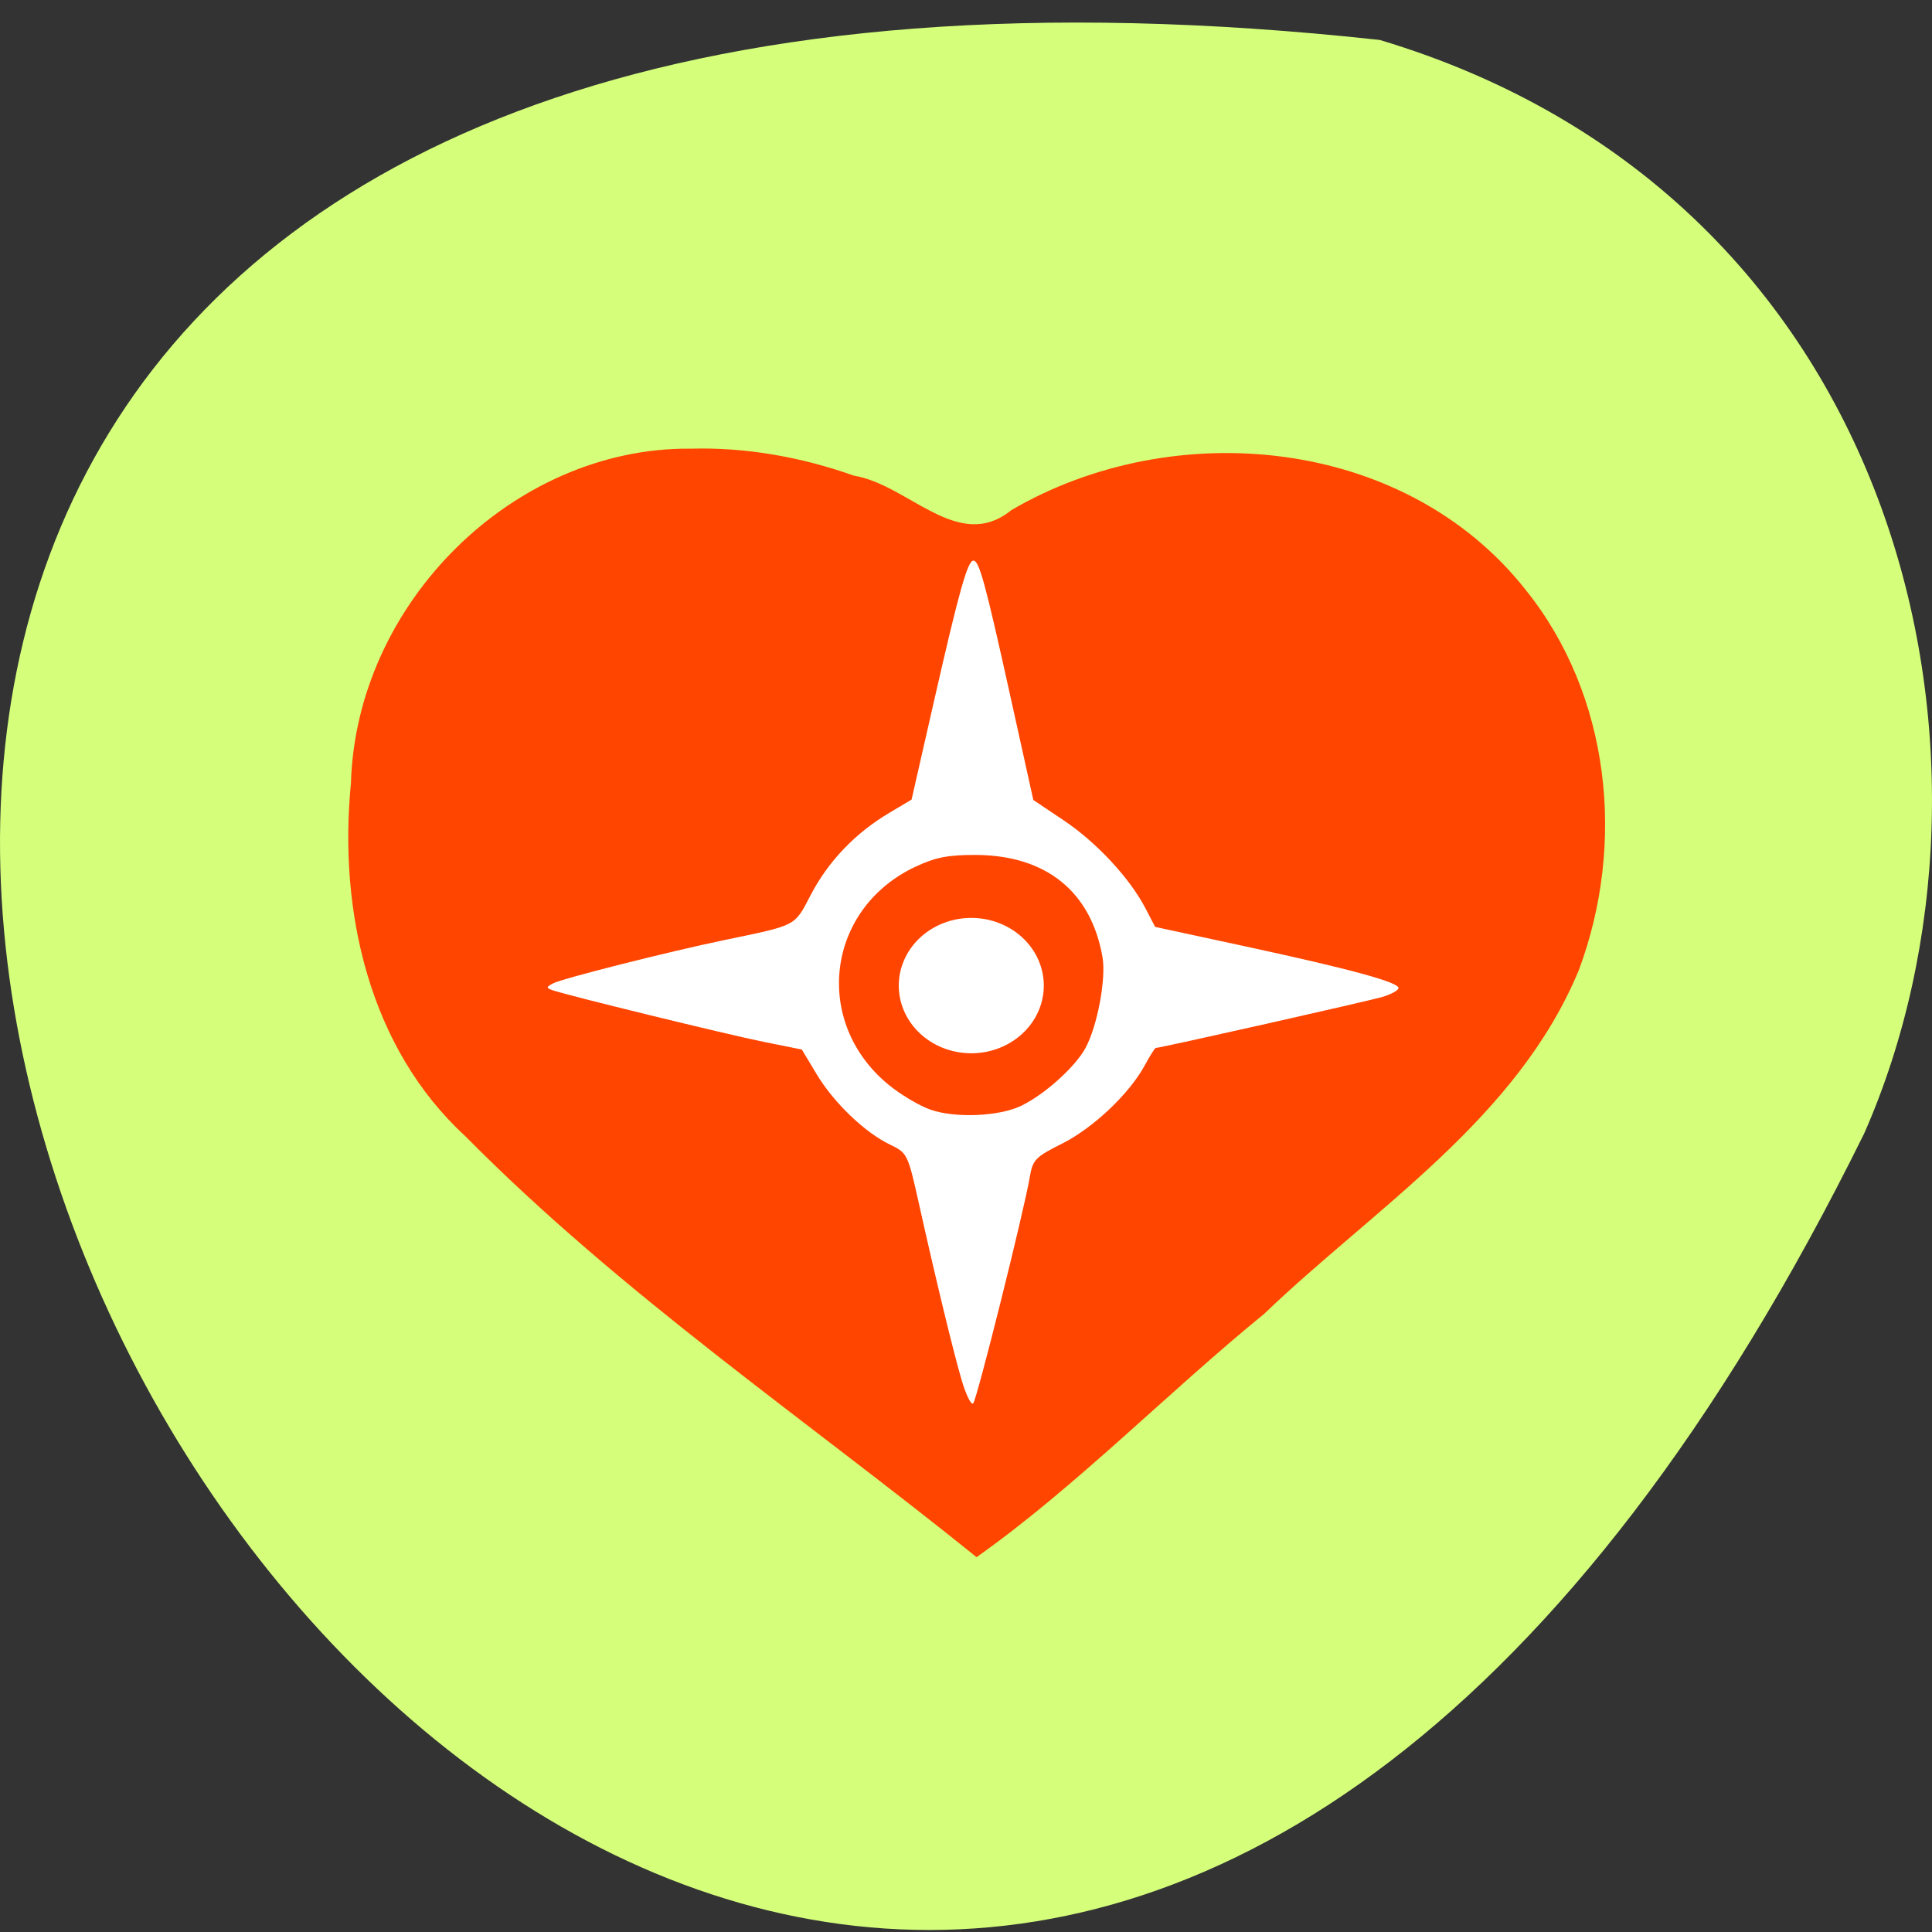 <svg xmlns="http://www.w3.org/2000/svg" viewBox="0 0 256 256"><rect x="0" y="0" width="256" height="256" fill="#333333" stroke="none"/><path d="m 182.83 5.295 c -368.15 -40.17 -92.2 461.96 64.2 144.86 21.558 -48.965 5.804 -123.9 -64.2 -144.86 z" fill="#d5ff7b" color="#000"/><g transform="matrix(1.189 0 0 1.258 -25.851 -1039.93)"><path d="m 98.68 873.91 c -19.645 -0.155 -37.25 16.198 -37.83 35.26 -1.398 13.428 2.02 27.832 12.726 37.14 17.386 16.626 37.861 29.775 57 44.36 11.08 -7.416 21.262 -17.315 32.05 -25.631 12.37 -11.202 28.2 -20.545 35.06 -36.19 5.266 -13.305 3.542 -28.996 -5.972 -40.13 -13.495 -16.11 -39.22 -18.301 -57.26 -8.337 -5.925 4.546 -11.411 -2.669 -17.55 -3.629 -5.843 -1.955 -12.03 -3.01 -18.224 -2.84 z" fill="#ff4500"/><g fill="#fff"><path d="m 128.92 972.05 c -0.956 -3.081 -2.871 -10.556 -4.792 -18.705 -1.209 -5.131 -1.277 -5.26 -3.202 -6.132 -2.809 -1.273 -6.268 -4.411 -8.179 -7.42 l -1.646 -2.591 l -4.287 -0.818 c -4.14 -0.79 -21.844 -4.884 -23.511 -5.436 -0.705 -0.234 -0.694 -0.333 0.08 -0.719 1.012 -0.505 12.784 -3.319 18.996 -4.541 8.298 -1.632 7.852 -1.412 9.74 -4.819 1.939 -3.5 4.936 -6.46 8.668 -8.563 l 2.544 -1.434 l 2.536 -10.525 c 2.751 -11.417 3.709 -14.641 4.353 -14.641 0.649 0 1.319 2.32 4.095 14.179 l 2.582 11.03 l 3.396 2.153 c 3.653 2.316 7.334 6.06 9.09 9.238 l 1.09 1.977 l 10.155 2.073 c 11.596 2.368 16.968 3.75 16.968 4.366 0 0.235 -0.797 0.654 -1.771 0.931 -1.5 0.427 -24.781 5.382 -25.286 5.382 -0.095 0 -0.648 0.829 -1.229 1.841 -1.719 2.993 -5.752 6.599 -9.216 8.239 -2.972 1.407 -3.263 1.693 -3.592 3.521 -0.654 3.633 -5.892 23.437 -6.304 23.833 -0.223 0.214 -0.797 -0.876 -1.277 -2.421 z m 6.652 -28.934 c 2.604 -1.197 5.994 -4.08 7.137 -6.072 1.328 -2.312 2.317 -7.299 1.899 -9.572 -1.273 -6.927 -6.321 -10.759 -14.188 -10.768 -3.042 -0.003 -4.43 0.255 -6.652 1.238 -9.92 4.392 -11.51 16.314 -3.058 22.924 1.354 1.059 3.487 2.261 4.739 2.672 2.781 0.912 7.665 0.708 10.123 -0.421 z"/><path d="m 136.43 135.58 a 4.804 8.327 0 1 1 -9.608 0 4.804 8.327 0 1 1 9.608 0 z" transform="matrix(1.682 0 0 0.856 -91.41 814.41)"/></g></g></svg>